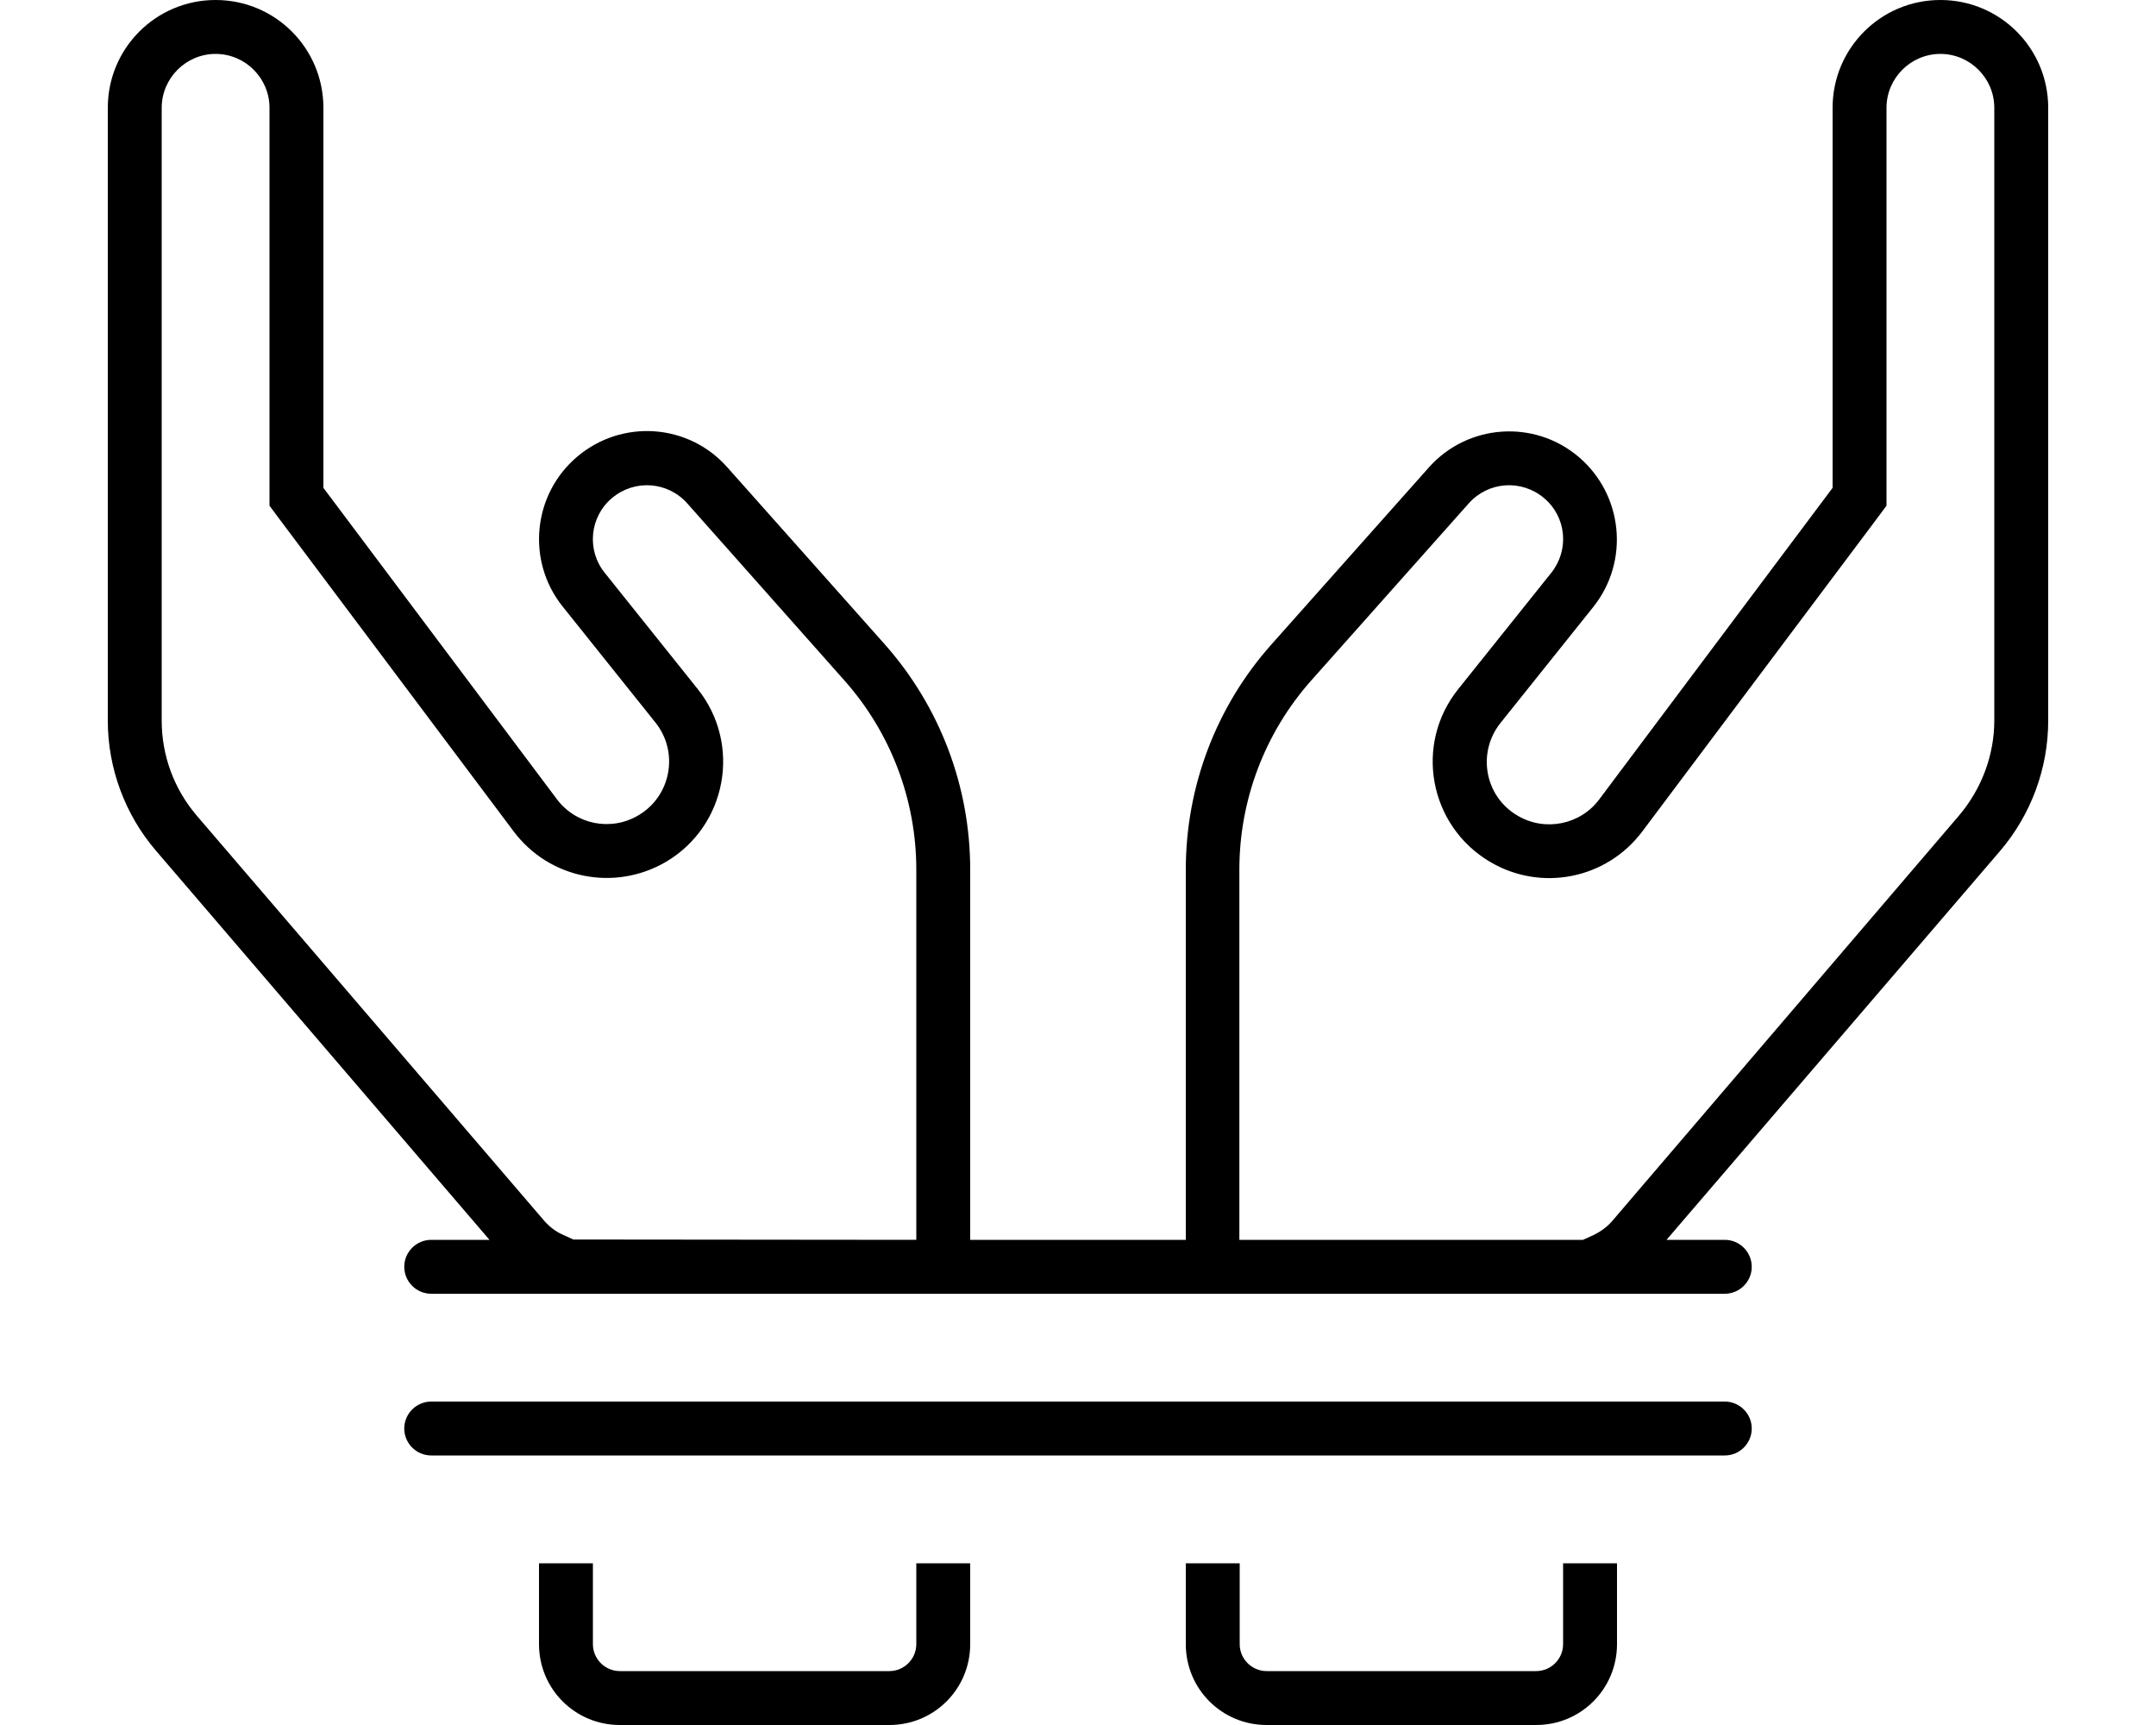 <svg fill="currentColor" xmlns="http://www.w3.org/2000/svg" viewBox="0 0 640 512"><!--! Font Awesome Pro 6.7.2 by @fontawesome - https://fontawesome.com License - https://fontawesome.com/license (Commercial License) Copyright 2024 Fonticons, Inc. --><path d="M272 368l0-16 0-8 0-85.9c0-20.7-7.6-40.7-21.4-56.2L204 149.4c-5.8-6.5-15.6-7.2-22.3-1.6s-7.6 15.5-2.2 22.2l27.6 34.5c13.1 16.4 8.7 40.6-9.4 51.3c-15.2 8.9-34.6 5.1-45.2-9L83.2 154.4 80 150.1l0-5.3L80 96l0-64c0-8.8-7.2-16-16-16s-16 7.2-16 16l0 64 0 59.1 0 .7L48 192l0 21.9c0 10.4 3.7 20.4 10.5 28.3L161.6 362.4c1.5 1.7 3.3 3.1 5.3 4l3.3 1.5L272 368zm16-16l0 16 64 0 0-16 0-8 0-85.9c0-24.6 9-48.4 25.4-66.8l46.7-52.5c11.5-13 31.3-14.4 44.5-3.2s15.2 30.9 4.4 44.5l-27.6 34.5c-7 8.8-4.7 21.8 5.1 27.5c8.1 4.8 18.6 2.7 24.2-4.8L544 144.8 544 96l0-64c0-17.7 14.3-32 32-32s32 14.3 32 32l0 64 0 59.1 0 .7 0 36.2 0 21.9c0 14.2-5.1 27.9-14.3 38.7L494.7 368l17.3 0c4.4 0 8 3.6 8 8s-3.6 8-8 8l-32 0-16 0-96 0-16 0-64 0-16 0-96 0-16 0-32 0c-4.4 0-8-3.6-8-8s3.6-8 8-8l17.3 0-99-115.5C37.1 241.8 32 228 32 213.9L32 192l0-36.2 0-.7L32 96l0-64C32 14.3 46.3 0 64 0S96 14.3 96 32l0 64 0 48.8 69.3 92.4c5.7 7.6 16.1 9.6 24.2 4.8c9.7-5.7 12.1-18.7 5.1-27.5L167 180c-10.8-13.5-8.9-33.3 4.4-44.5s33-9.8 44.5 3.2l46.7 52.5C279 209.7 288 233.4 288 258.1l0 85.9 0 8zm181.9 16l3.3-1.5c2-1 3.8-2.3 5.3-4L581.5 242.1c6.7-7.9 10.5-17.9 10.5-28.3l0-21.9 0-36.2 0-.7L592 96l0-64c0-8.8-7.2-16-16-16s-16 7.2-16 16l0 64 0 48.8 0 5.3-3.2 4.3-69.3 92.4c-10.6 14.1-30 18-45.2 9c-18.1-10.7-22.6-34.9-9.4-51.3L460.5 170c5.4-6.8 4.5-16.6-2.2-22.2s-16.5-4.9-22.3 1.6l-46.7 52.5c-13.8 15.5-21.4 35.5-21.4 56.2l0 85.9 0 8 0 16 101.9 0zM176 464l0 24c0 4.4 3.6 8 8 8l80 0c4.4 0 8-3.6 8-8l0-24 16 0 0 24c0 13.3-10.7 24-24 24l-80 0c-13.3 0-24-10.7-24-24l0-24 16 0zm176 0l16 0 0 24c0 4.4 3.6 8 8 8l80 0c4.4 0 8-3.6 8-8l0-24 16 0 0 24c0 13.3-10.7 24-24 24l-80 0c-13.3 0-24-10.7-24-24l0-24zM128 416l384 0c4.4 0 8 3.6 8 8s-3.6 8-8 8l-384 0c-4.4 0-8-3.6-8-8s3.6-8 8-8z"/></svg>